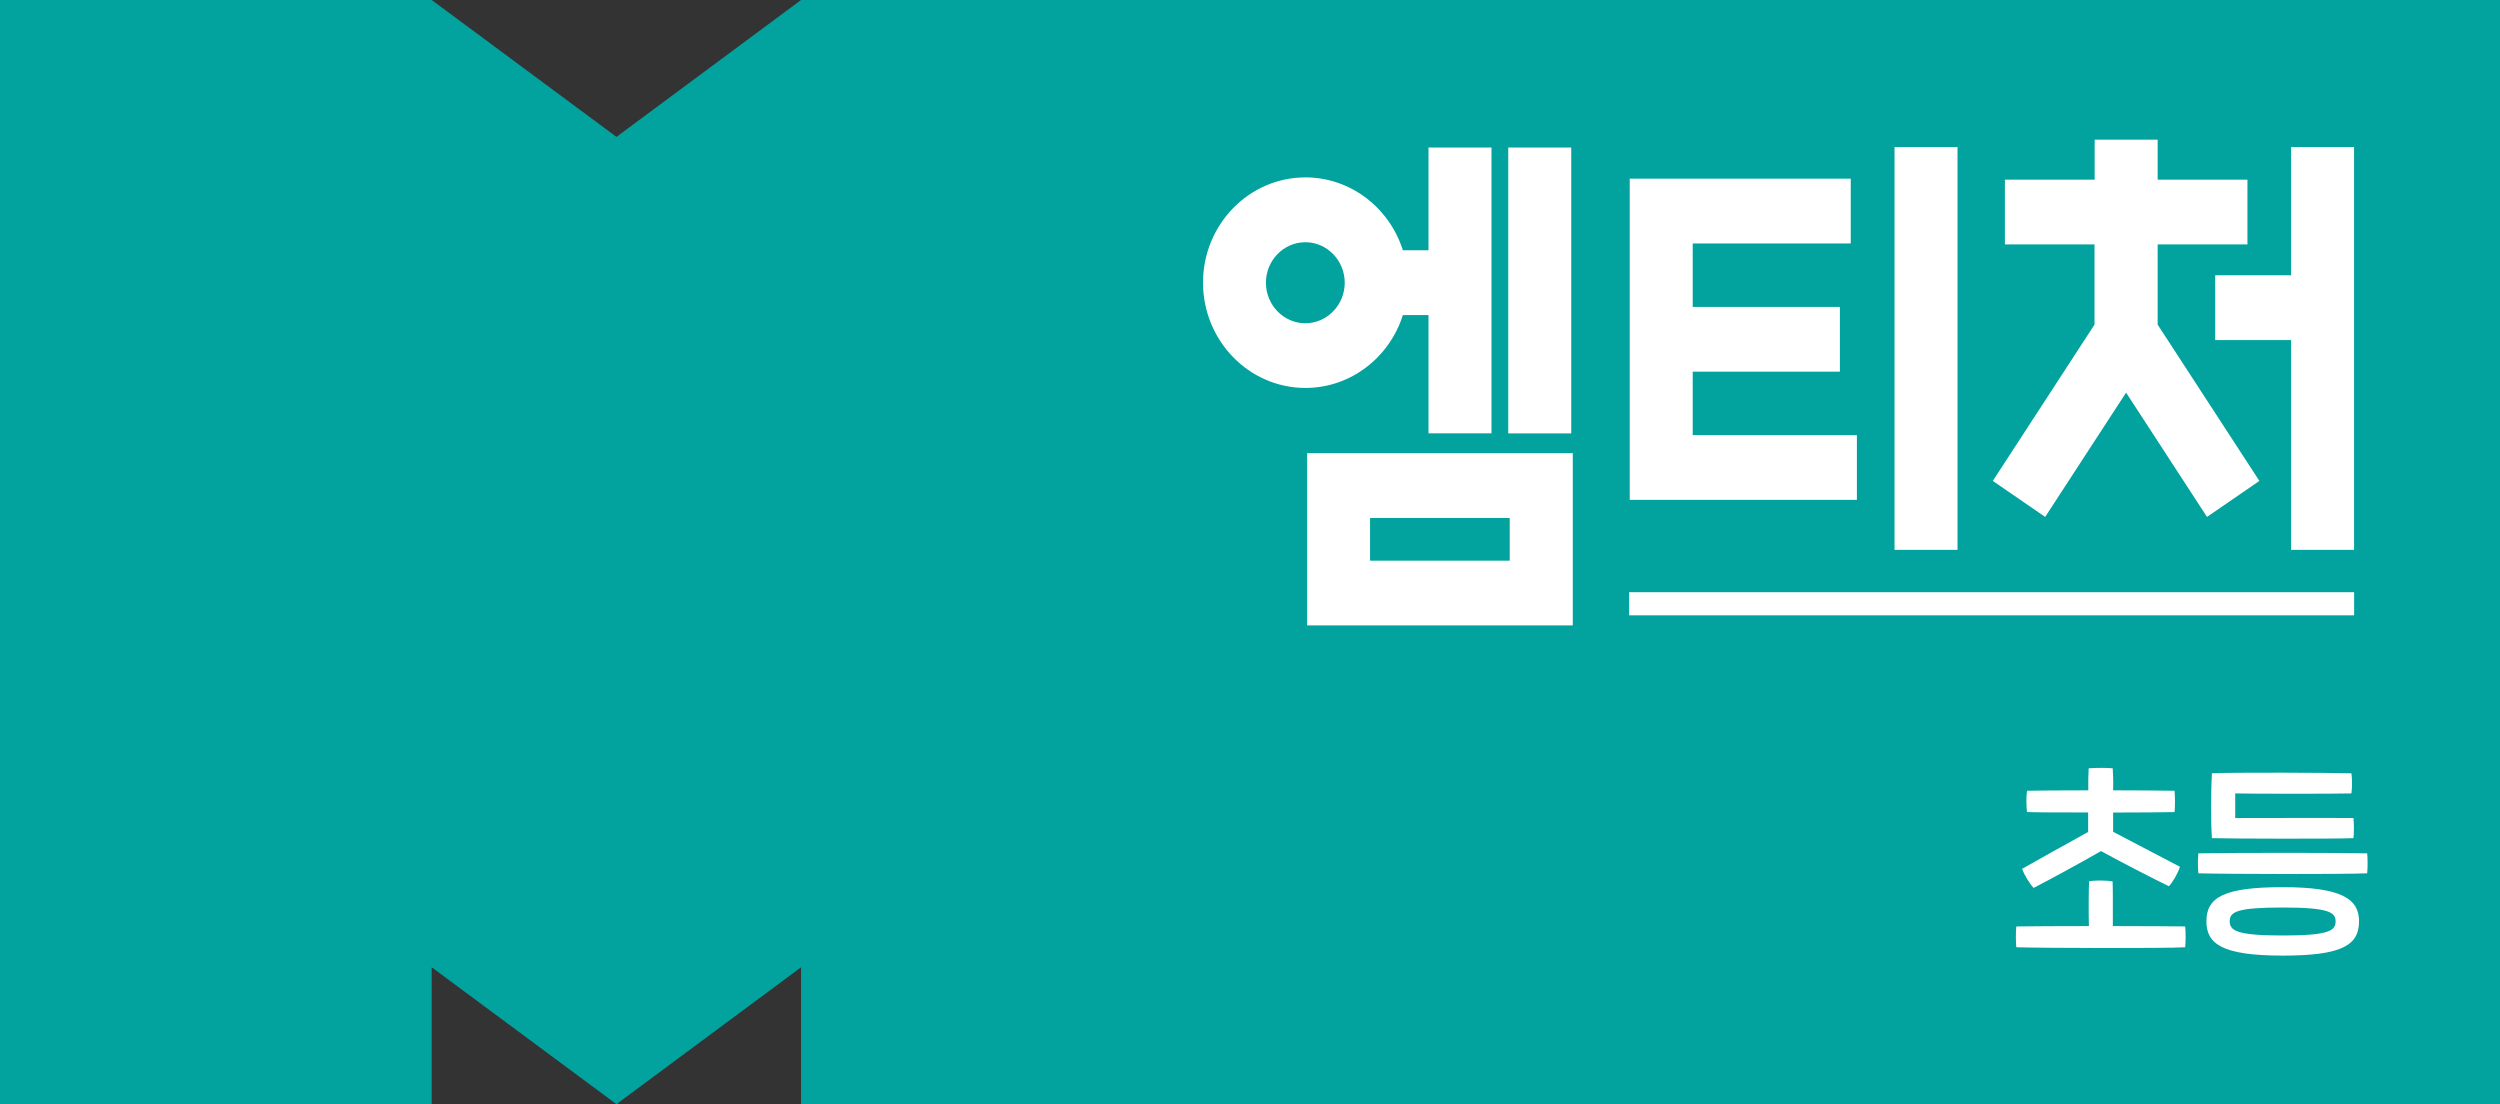 <svg width="120" height="53" viewBox="0 0 120 53" fill="none" xmlns="http://www.w3.org/2000/svg">
<rect x="0" y="0" width="120" height="53" fill="#333333" stroke="none"/>
<rect x="44" y="4" width="71" height="44" fill="white"/>
<path d="M72.466 24.863H65.763V26.912H72.466V24.863Z" fill="#02A39F"/>
<path d="M109.567 43.56C107.356 43.56 107.026 43.773 107.026 44.221C107.026 44.669 107.36 44.904 109.567 44.904C111.775 44.904 112.109 44.68 112.109 44.221C112.109 43.794 111.778 43.56 109.567 43.56Z" fill="#02A39F"/>
<path d="M38.451 0L29.59 6.571L20.721 0H0V53H20.721V46.429L29.59 53L38.451 46.429V53H120V0H38.451ZM109.972 7.059H112.995V26.395H109.972V16.322H106.33V13.214H109.972V7.059ZM96.235 11.732V8.624H100.544V6.705H103.567V8.624H107.877V11.732H103.567V15.581L108.45 23.084L105.936 24.812L102.052 18.845L98.168 24.812L95.655 23.084L100.537 15.581V11.732H96.228H96.235ZM90.938 7.059H93.961V26.395H90.938V7.059ZM78.227 8.577H88.836V11.685H81.25V14.732H88.315V17.84H81.25V20.887H89.131V23.995H78.227V8.569V8.577ZM72.396 7.08H75.419V20.804H72.396V7.08ZM57.745 13.568C57.745 10.781 59.949 8.515 62.659 8.515C64.842 8.515 66.698 9.986 67.338 12.014H68.568V7.08H71.591V20.8H68.568V15.122H67.338C66.698 17.15 64.842 18.621 62.659 18.621C59.949 18.621 57.745 16.351 57.745 13.564V13.568ZM75.493 30.02H62.743V21.751H75.493V30.02ZM78.199 28.426H112.998V29.536H78.199V28.426ZM112.966 39.266C112.995 39.566 112.995 39.989 112.966 40.231C112.168 40.27 107.114 40.26 106.172 40.231C106.116 39.501 106.126 37.831 106.172 37.119C107.103 37.068 111.968 37.09 112.868 37.119C112.907 37.412 112.907 37.791 112.868 38.084C112.158 38.105 107.993 38.105 107.29 38.084V39.266C108.028 39.266 112.211 39.255 112.963 39.266H112.966ZM97.296 38.98C97.258 38.669 97.258 38.239 97.296 37.957C97.771 37.947 98.948 37.936 100.238 37.936C100.231 37.567 100.238 37.177 100.256 36.88C100.597 36.851 101.149 36.851 101.412 36.88C101.43 37.173 101.441 37.563 101.43 37.936C102.586 37.936 103.708 37.947 104.379 37.957C104.407 38.261 104.407 38.709 104.379 38.98C103.877 38.991 102.699 39.002 101.43 39.002V39.927C102.492 40.484 103.831 41.178 104.636 41.604C104.562 41.879 104.284 42.363 104.105 42.54C103.451 42.219 101.989 41.478 100.85 40.852C99.711 41.507 98.277 42.276 97.616 42.62C97.444 42.453 97.142 41.966 97.064 41.702C97.862 41.243 99.18 40.52 100.231 39.934V38.998C98.931 38.998 97.729 38.998 97.289 38.977L97.296 38.98ZM104.885 45.468C103.993 45.526 97.961 45.508 96.783 45.468C96.755 45.186 96.755 44.778 96.783 44.47C97.504 44.459 98.861 44.452 100.267 44.452C100.249 43.7 100.256 42.667 100.277 42.305C100.513 42.248 101.121 42.255 101.405 42.305C101.423 42.706 101.416 43.722 101.416 44.452C102.991 44.452 104.442 44.463 104.889 44.47C104.917 44.763 104.917 45.142 104.889 45.468H104.885ZM109.571 45.869C106.65 45.869 105.908 45.302 105.908 44.221C105.908 43.072 106.745 42.584 109.571 42.584C112.397 42.584 113.234 43.147 113.234 44.221C113.234 45.381 112.397 45.869 109.571 45.869ZM113.624 41.919C112.457 41.969 106.966 41.958 105.522 41.919C105.493 41.655 105.493 41.246 105.522 40.961C107.532 40.925 112.4 40.932 113.624 40.961C113.652 41.225 113.652 41.626 113.624 41.919Z" fill="#02A39F"/>
<path d="M62.656 11.627C61.612 11.627 60.765 12.498 60.765 13.572C60.765 14.645 61.615 15.516 62.656 15.516C63.696 15.516 64.547 14.642 64.547 13.572C64.547 12.502 63.7 11.627 62.656 11.627Z" fill="#02A39F"/>
</svg>
